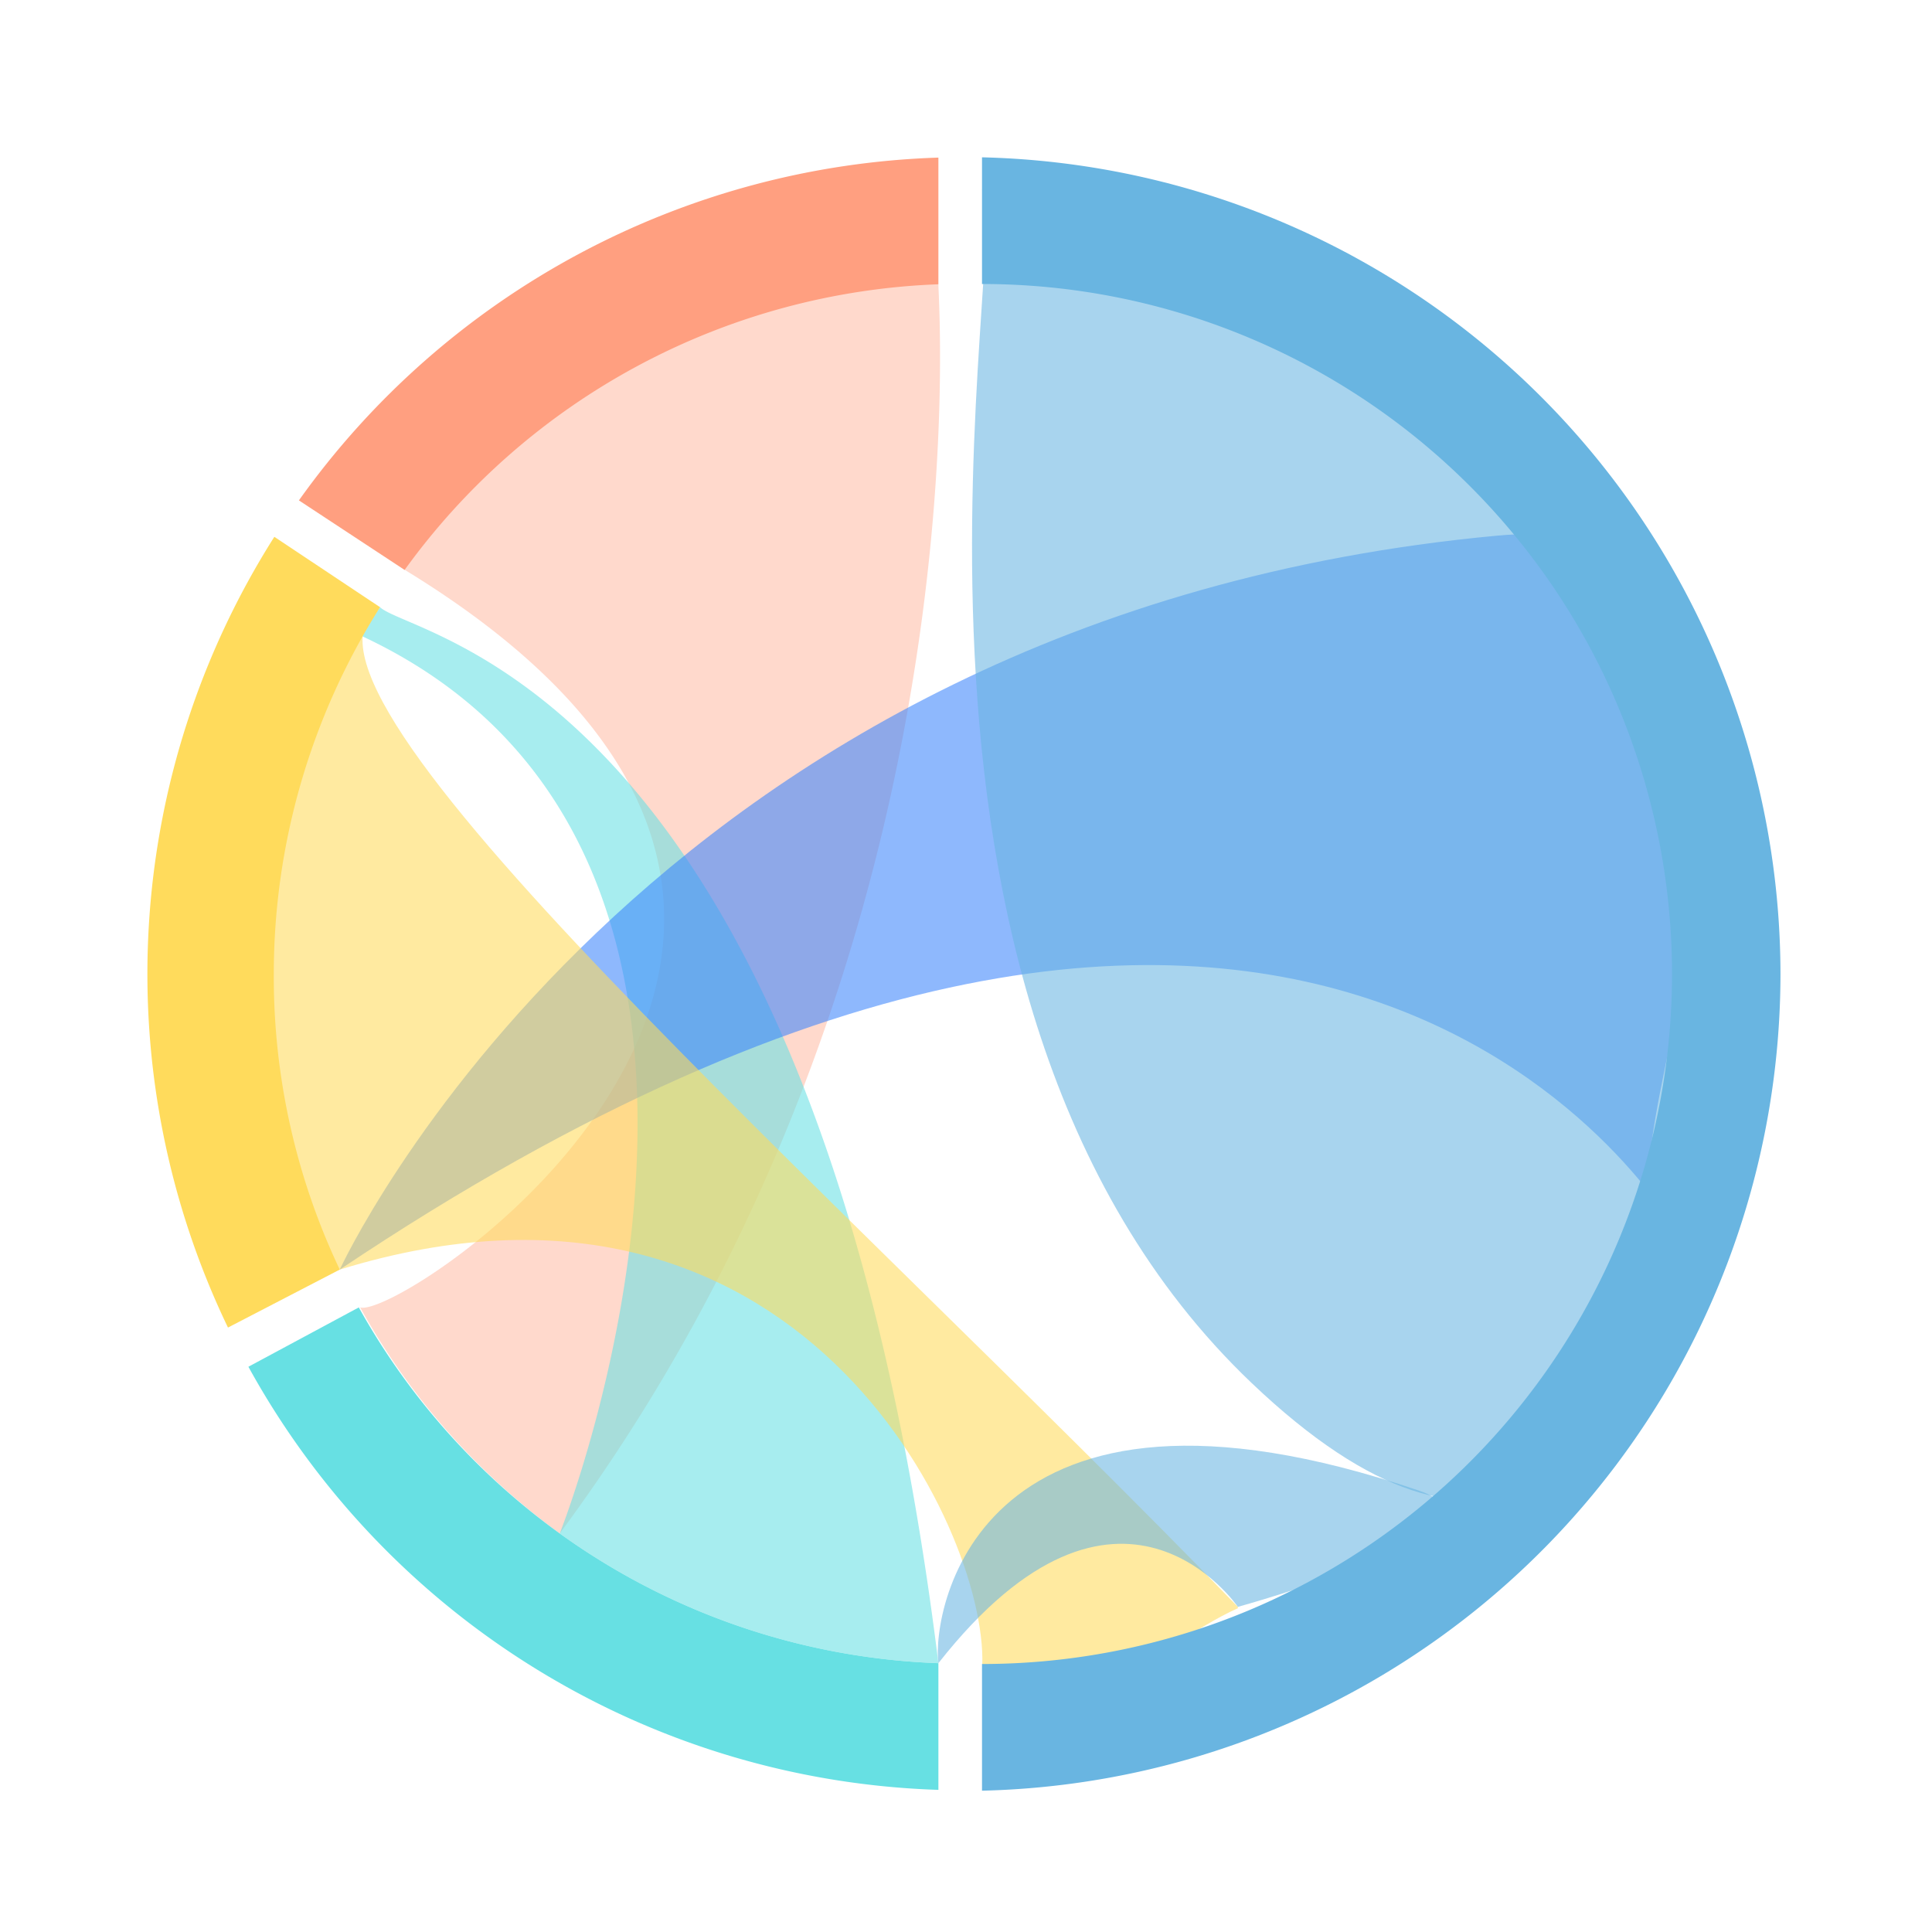 <svg id="图层_1" data-name="图层 1" xmlns="http://www.w3.org/2000/svg" viewBox="0 0 70 70"><defs><style>.cls-1{opacity:0.4;}.cls-2{fill:#ff9f80;}.cls-3{opacity:0.58;}.cls-4{fill:#67e0e3;}.cls-5{fill:#3c85fc;}.cls-6{fill:#ffdb5c;}.cls-7{fill:#69b5e1;}.cls-8{fill:none;}</style></defs><title>chord</title><g class="cls-1"><path class="cls-2" d="M20.28,55.56C35.75,34.68,34,11.17,34,10.3c-3.43-1.57-11.57.26-16.4,4.79s-2.93,5.56-2.93,5.56c21.3,13-.07,27.2-1.62,26.72A25.19,25.19,0,0,0,20.28,55.56Z"/></g><g class="cls-3"><path class="cls-4" d="M13.14,23.06c16.94,7.93,7.14,32.5,7.14,32.5A25,25,0,0,0,34,60.26C29.62,24.85,15,23.15,13.77,22,13.77,22,13.06,23,13.14,23.06Z"/></g><g class="cls-3"><path class="cls-5" d="M12.31,46S23.17,22.3,54.22,19.41c16.14-1.5,1.75,25.21,6.53,25.22C60.75,44.63,48.12,22,12.31,46Z"/></g><g class="cls-3"><path class="cls-6" d="M44.85,58.22C30.12,43,9.22,24.81,13.77,22H9.19S5.34,48.1,12.31,46c16.56-5.1,23.45,9.35,23.28,14.32s6.41-.81,9.26-2.05Z"/></g><g class="cls-3"><path class="cls-7" d="M35.58,6.87c1.14,1.43-5.11,29.07,9.77,43.24,17.49,16.65,17.86-21,17.86-21L49.45,10.75Z"/></g><g class="cls-3"><path class="cls-7" d="M34,60.26c-.25-2,1.51-11.67,17.42-6.25,3.89,1.33-6.57,4.21-6.57,4.21S40.56,51.91,34,60.26Z"/></g><path class="cls-8" d="M44.85,58.22a25,25,0,0,0-9.27-47.93V5.7H34V10.3A25,25,0,0,0,14.66,20.65l-3.83-2.52c-.31.43-.61.87-.89,1.32L13.77,22a25,25,0,0,0-1.46,24L8.26,48.1c.23.48.48.95.73,1.42l4-2.15A24.9,24.9,0,0,0,34,60.26v4.59l.92,0h.67V60.27A24.84,24.84,0,0,0,44.85,58.22Z"/><path class="cls-6" d="M9.92,35.28A24.87,24.87,0,0,1,13.77,22L9.94,19.45A29.57,29.57,0,0,0,8.26,48.1L12.31,46A24.73,24.73,0,0,1,9.92,35.28Z"/><path class="cls-2" d="M34,10.3V5.71A29.6,29.6,0,0,0,10.83,18.13l3.83,2.52A25,25,0,0,1,34,10.3Z"/><path class="cls-4" d="M20.28,55.56A25.19,25.19,0,0,1,13,47.37L9,49.52A29.61,29.61,0,0,0,34,64.85V60.26A25,25,0,0,1,20.28,55.56Z"/><path class="cls-7" d="M64.51,35.28A29.63,29.63,0,0,0,35.58,5.7v4.59a25,25,0,0,1,0,50v4.59A29.62,29.62,0,0,0,64.51,35.28Z"/></svg>